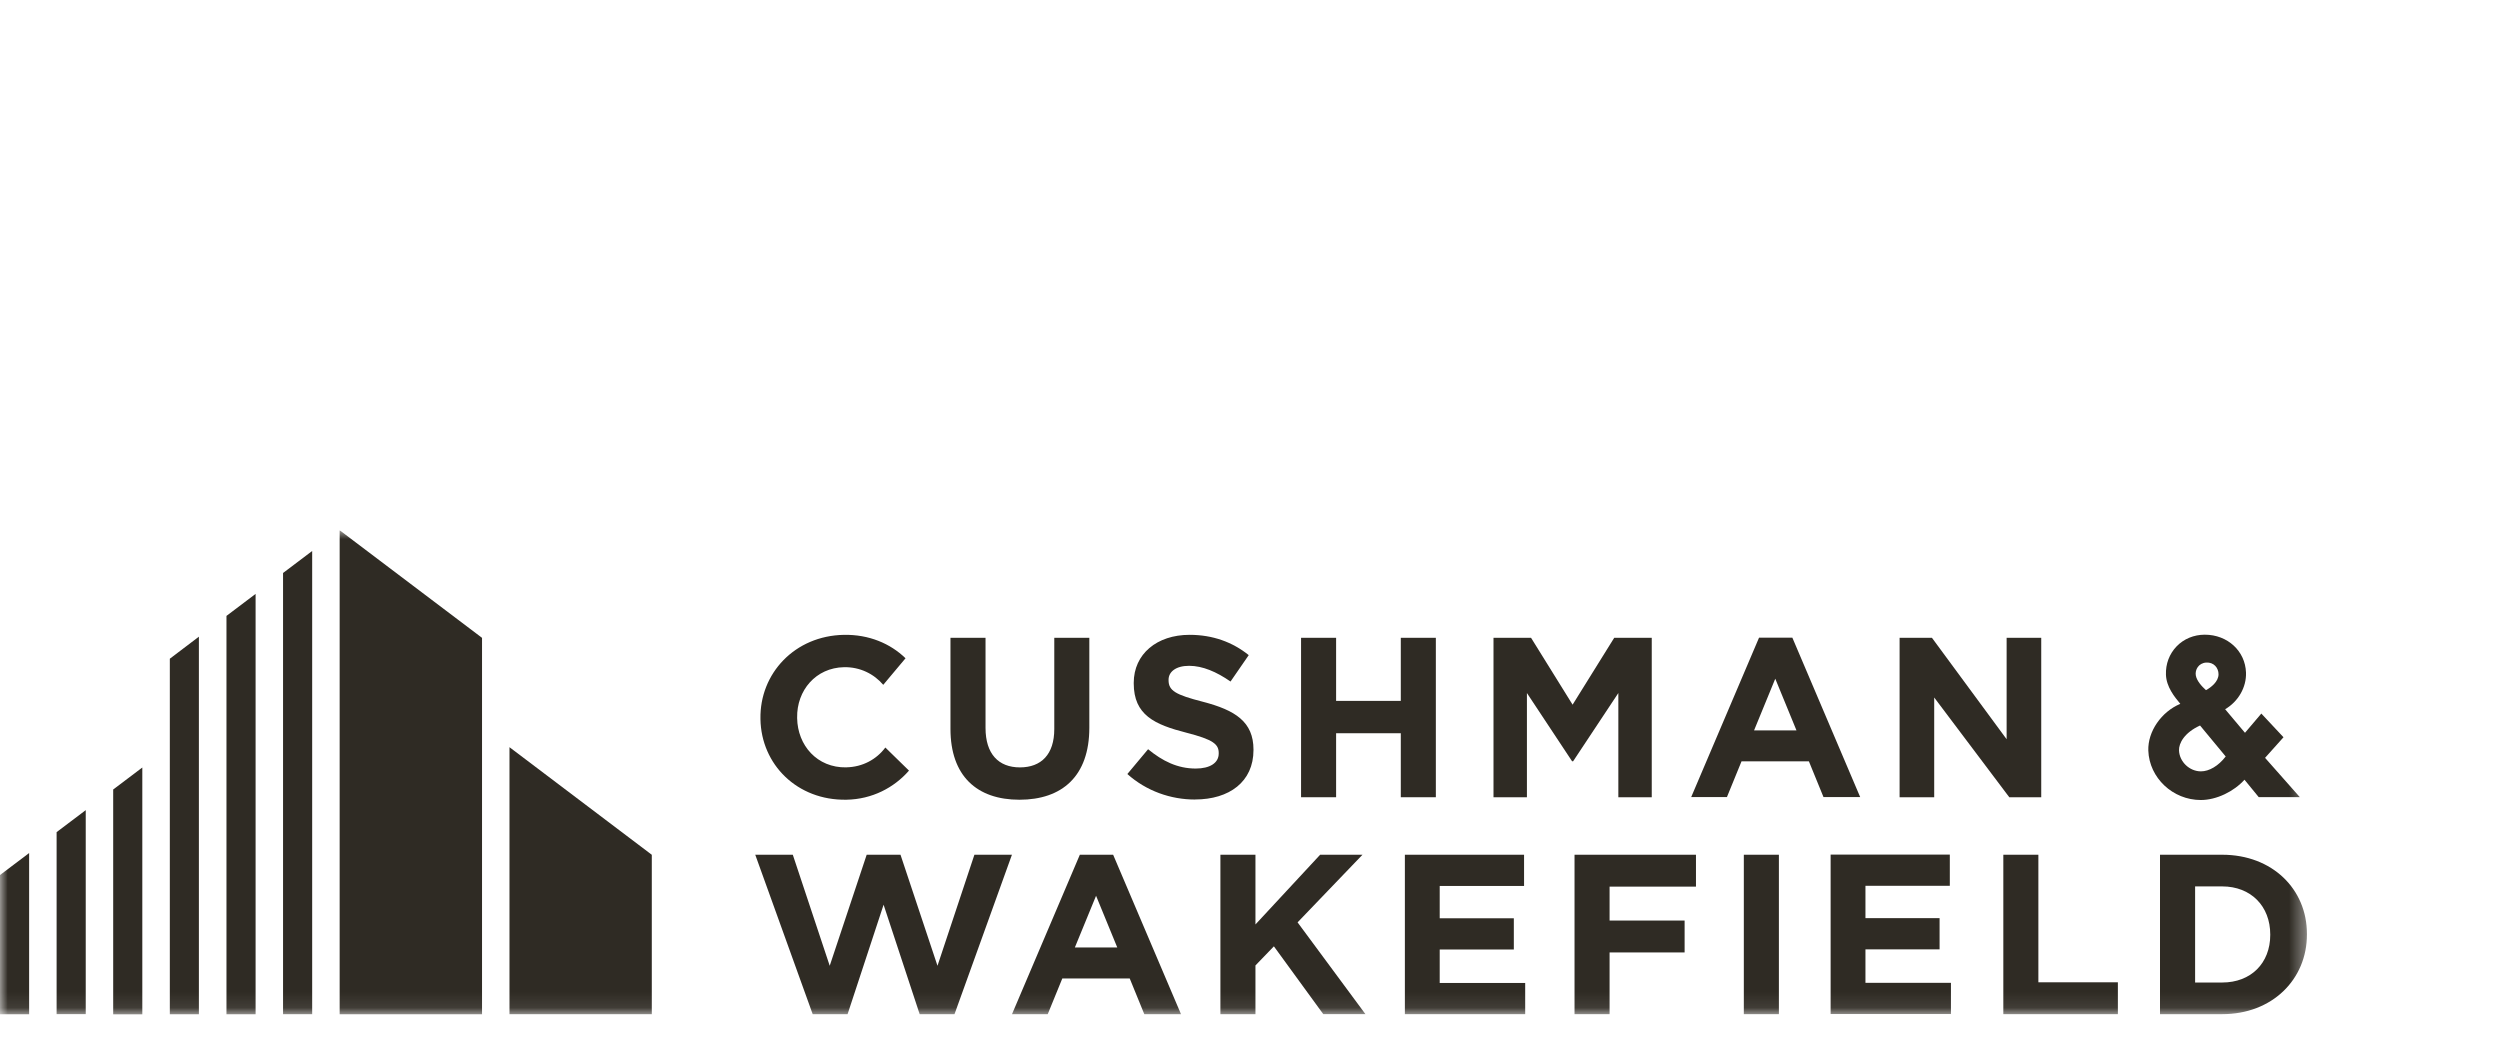 <svg width="160" height="67" viewBox="0 0 160 67" fill="none" xmlns="http://www.w3.org/2000/svg">
<g clip-path="url(#clip0_37_1876)">
<g clip-path="url(#clip1_37_1876)">
<mask id="mask0_37_1876" style="mask-type:luminance" maskUnits="userSpaceOnUse" x="0" y="33" width="148" height="32">
<path d="M147.645 33.936H0V64.911H147.645V33.936Z" fill="white"/>
</mask>
<g mask="url(#mask0_37_1876)">
<path d="M21.738 33.936V64.911H30.85V40.822L21.738 33.936Z" fill="#2F2B24"/>
<path d="M18.115 36.671V64.907H19.979V35.264L18.115 36.671Z" fill="#2F2B24"/>
<path d="M14.494 64.914H16.358V38.01L14.494 39.417V64.914Z" fill="#2F2B24"/>
<path d="M10.869 64.915H12.729V40.747L10.869 42.158V64.915Z" fill="#2F2B24"/>
<path d="M32.607 47.82V64.91H41.715V54.706L32.607 47.82Z" fill="#2F2B24"/>
<path d="M7.244 50.528V64.916H9.108V49.121L7.244 50.528Z" fill="#2F2B24"/>
<path d="M3.623 64.904H5.487V51.849L3.623 53.256V64.904Z" fill="#2F2B24"/>
<path d="M0 64.911H1.864V54.595L0 56.002V64.911Z" fill="#2F2B24"/>
<path d="M65.248 51.183C62.509 51.183 60.83 49.652 60.83 46.649V40.819H63.074V46.591C63.074 48.252 63.906 49.113 65.274 49.113C66.641 49.113 67.474 48.281 67.474 46.663V40.819H69.717V46.576C69.717 49.666 67.984 51.183 65.241 51.183H65.248Z" fill="#2F2B24"/>
<path d="M76.478 51.17C74.933 51.17 73.374 50.631 72.15 49.538L73.478 47.95C74.397 48.706 75.36 49.187 76.525 49.187C77.444 49.187 77.998 48.822 77.998 48.225V48.196C77.998 47.628 77.647 47.335 75.943 46.897C73.887 46.372 72.559 45.761 72.559 43.734V43.705C72.559 41.852 74.046 40.629 76.131 40.629C77.618 40.629 78.885 41.096 79.919 41.928L78.754 43.618C77.85 42.992 76.963 42.612 76.102 42.612C75.241 42.612 74.788 43.007 74.788 43.502V43.532C74.788 44.201 75.226 44.462 76.988 44.914C79.058 45.453 80.223 46.195 80.223 47.975V48.004C80.223 50.031 78.678 51.167 76.478 51.167V51.17Z" fill="#2F2B24"/>
<path d="M89.651 51.023V46.927H85.511V51.023H83.268V40.819H85.511V44.857H89.651V40.819H91.894V51.023H89.651Z" fill="#2F2B24"/>
<path d="M128.594 51.023L123.789 44.64V51.023H121.574V40.819H123.644L128.424 47.311V40.819H130.639V51.023H128.594Z" fill="#2F2B24"/>
<path d="M84.691 64.907L81.529 60.565L80.349 61.788V64.907H78.106V54.703H80.349V59.165L84.489 54.703H87.199L83.045 59.031L87.387 64.904H84.691V64.907Z" fill="#2F2B24"/>
<path d="M89.912 64.907V54.703H97.54V56.701H92.141V58.77H96.885V60.768H92.141V62.91H97.612V64.907H89.912Z" fill="#2F2B24"/>
<path d="M111.605 64.907V54.703H113.849V64.907H111.605Z" fill="#2F2B24"/>
<path d="M117.16 64.898V54.694H124.788V56.691H119.389V58.761H124.133V60.759H119.389V62.901H124.86V64.898H117.16Z" fill="#2F2B24"/>
<path d="M128.213 64.907V54.703H130.456V62.867H135.544V64.907H128.213Z" fill="#2F2B24"/>
<path d="M142.221 64.907H138.24V54.703H142.221C145.427 54.703 147.645 56.903 147.645 59.776V59.805C147.645 62.678 145.43 64.907 142.221 64.907ZM145.296 59.805C145.296 57.996 144.059 56.73 142.221 56.73H140.487V62.881H142.221C144.059 62.881 145.296 61.644 145.296 59.834V59.805Z" fill="#2F2B24"/>
<path d="M54.162 49.112C52.295 49.145 51.046 47.708 51.017 45.961V45.932C50.985 44.184 52.215 42.733 54.021 42.7C55.038 42.682 55.931 43.127 56.528 43.829L57.954 42.129C56.977 41.181 55.606 40.602 54.014 40.63C50.865 40.685 48.618 43.102 48.669 46V46.029C48.719 48.931 51.021 51.236 54.169 51.182C55.823 51.153 57.223 50.408 58.175 49.319L56.662 47.842C56.101 48.595 55.208 49.091 54.162 49.109V49.112Z" fill="#2F2B24"/>
<path d="M103.31 40.819H105.712V51.023H103.574V44.354L100.679 48.722H100.614L97.723 44.354V51.023H95.584V40.819H97.987L100.646 45.1L103.31 40.819Z" fill="#2F2B24"/>
<path d="M112.579 40.81L108.236 51.014H110.523L111.457 48.727H115.77L116.704 51.014H119.052L114.71 40.81H112.579ZM112.26 46.745L113.617 43.437L114.974 46.745H112.264H112.26Z" fill="#2F2B24"/>
<path d="M69.11 54.703L64.768 64.907H67.055L67.988 62.621H72.302L73.235 64.907H75.584L71.241 54.703H69.11ZM68.791 60.638L70.148 57.33L71.505 60.638H68.795H68.791Z" fill="#2F2B24"/>
<path d="M103.013 56.744V58.915H107.815V60.956H103.013V64.907H100.77V54.703H108.542V56.744H103.013Z" fill="#2F2B24"/>
<path d="M62.362 54.703L59.999 61.81L57.632 54.703H55.468L53.102 61.81L50.739 54.703H48.336L52.012 64.907H54.245L56.55 57.902L58.859 64.907H61.088L64.764 54.703H62.362Z" fill="#2F2B24"/>
<path d="M144.964 48.502L146.144 47.184L144.725 45.668L143.679 46.899L142.409 45.39C143.249 44.898 143.777 43.986 143.744 43.045C143.697 41.663 142.561 40.62 141.107 40.62C140.408 40.62 139.764 40.888 139.301 41.369C138.838 41.851 138.595 42.495 138.621 43.182C138.646 43.953 139.163 44.597 139.54 45.046C138.331 45.549 137.452 46.812 137.492 48.038C137.553 49.783 139.058 51.201 140.853 51.201C141.856 51.201 142.97 50.655 143.647 49.902L144.559 51.017H147.189L144.957 48.494L144.964 48.502ZM142.445 48.415C141.971 49.03 141.378 49.367 140.86 49.367C140.126 49.367 139.482 48.751 139.456 48.024C139.442 47.572 139.789 46.895 140.803 46.432L142.445 48.415ZM141.182 44.17C140.907 43.92 140.589 43.573 140.531 43.222C140.473 42.871 140.701 42.437 141.193 42.404C141.685 42.372 141.986 42.745 141.986 43.153C141.986 43.624 141.505 43.996 141.182 44.17Z" fill="#2F2B24"/>
</g>
</g>
</g>
<defs>
<clipPath id="clip0_37_1876">
<rect width="160" height="67" fill="white"/>
</clipPath>
<clipPath id="clip1_37_1876">
<rect width="148" height="31.12" fill="white" transform="translate(0 33.936)"/>
</clipPath>
</defs>
</svg>
